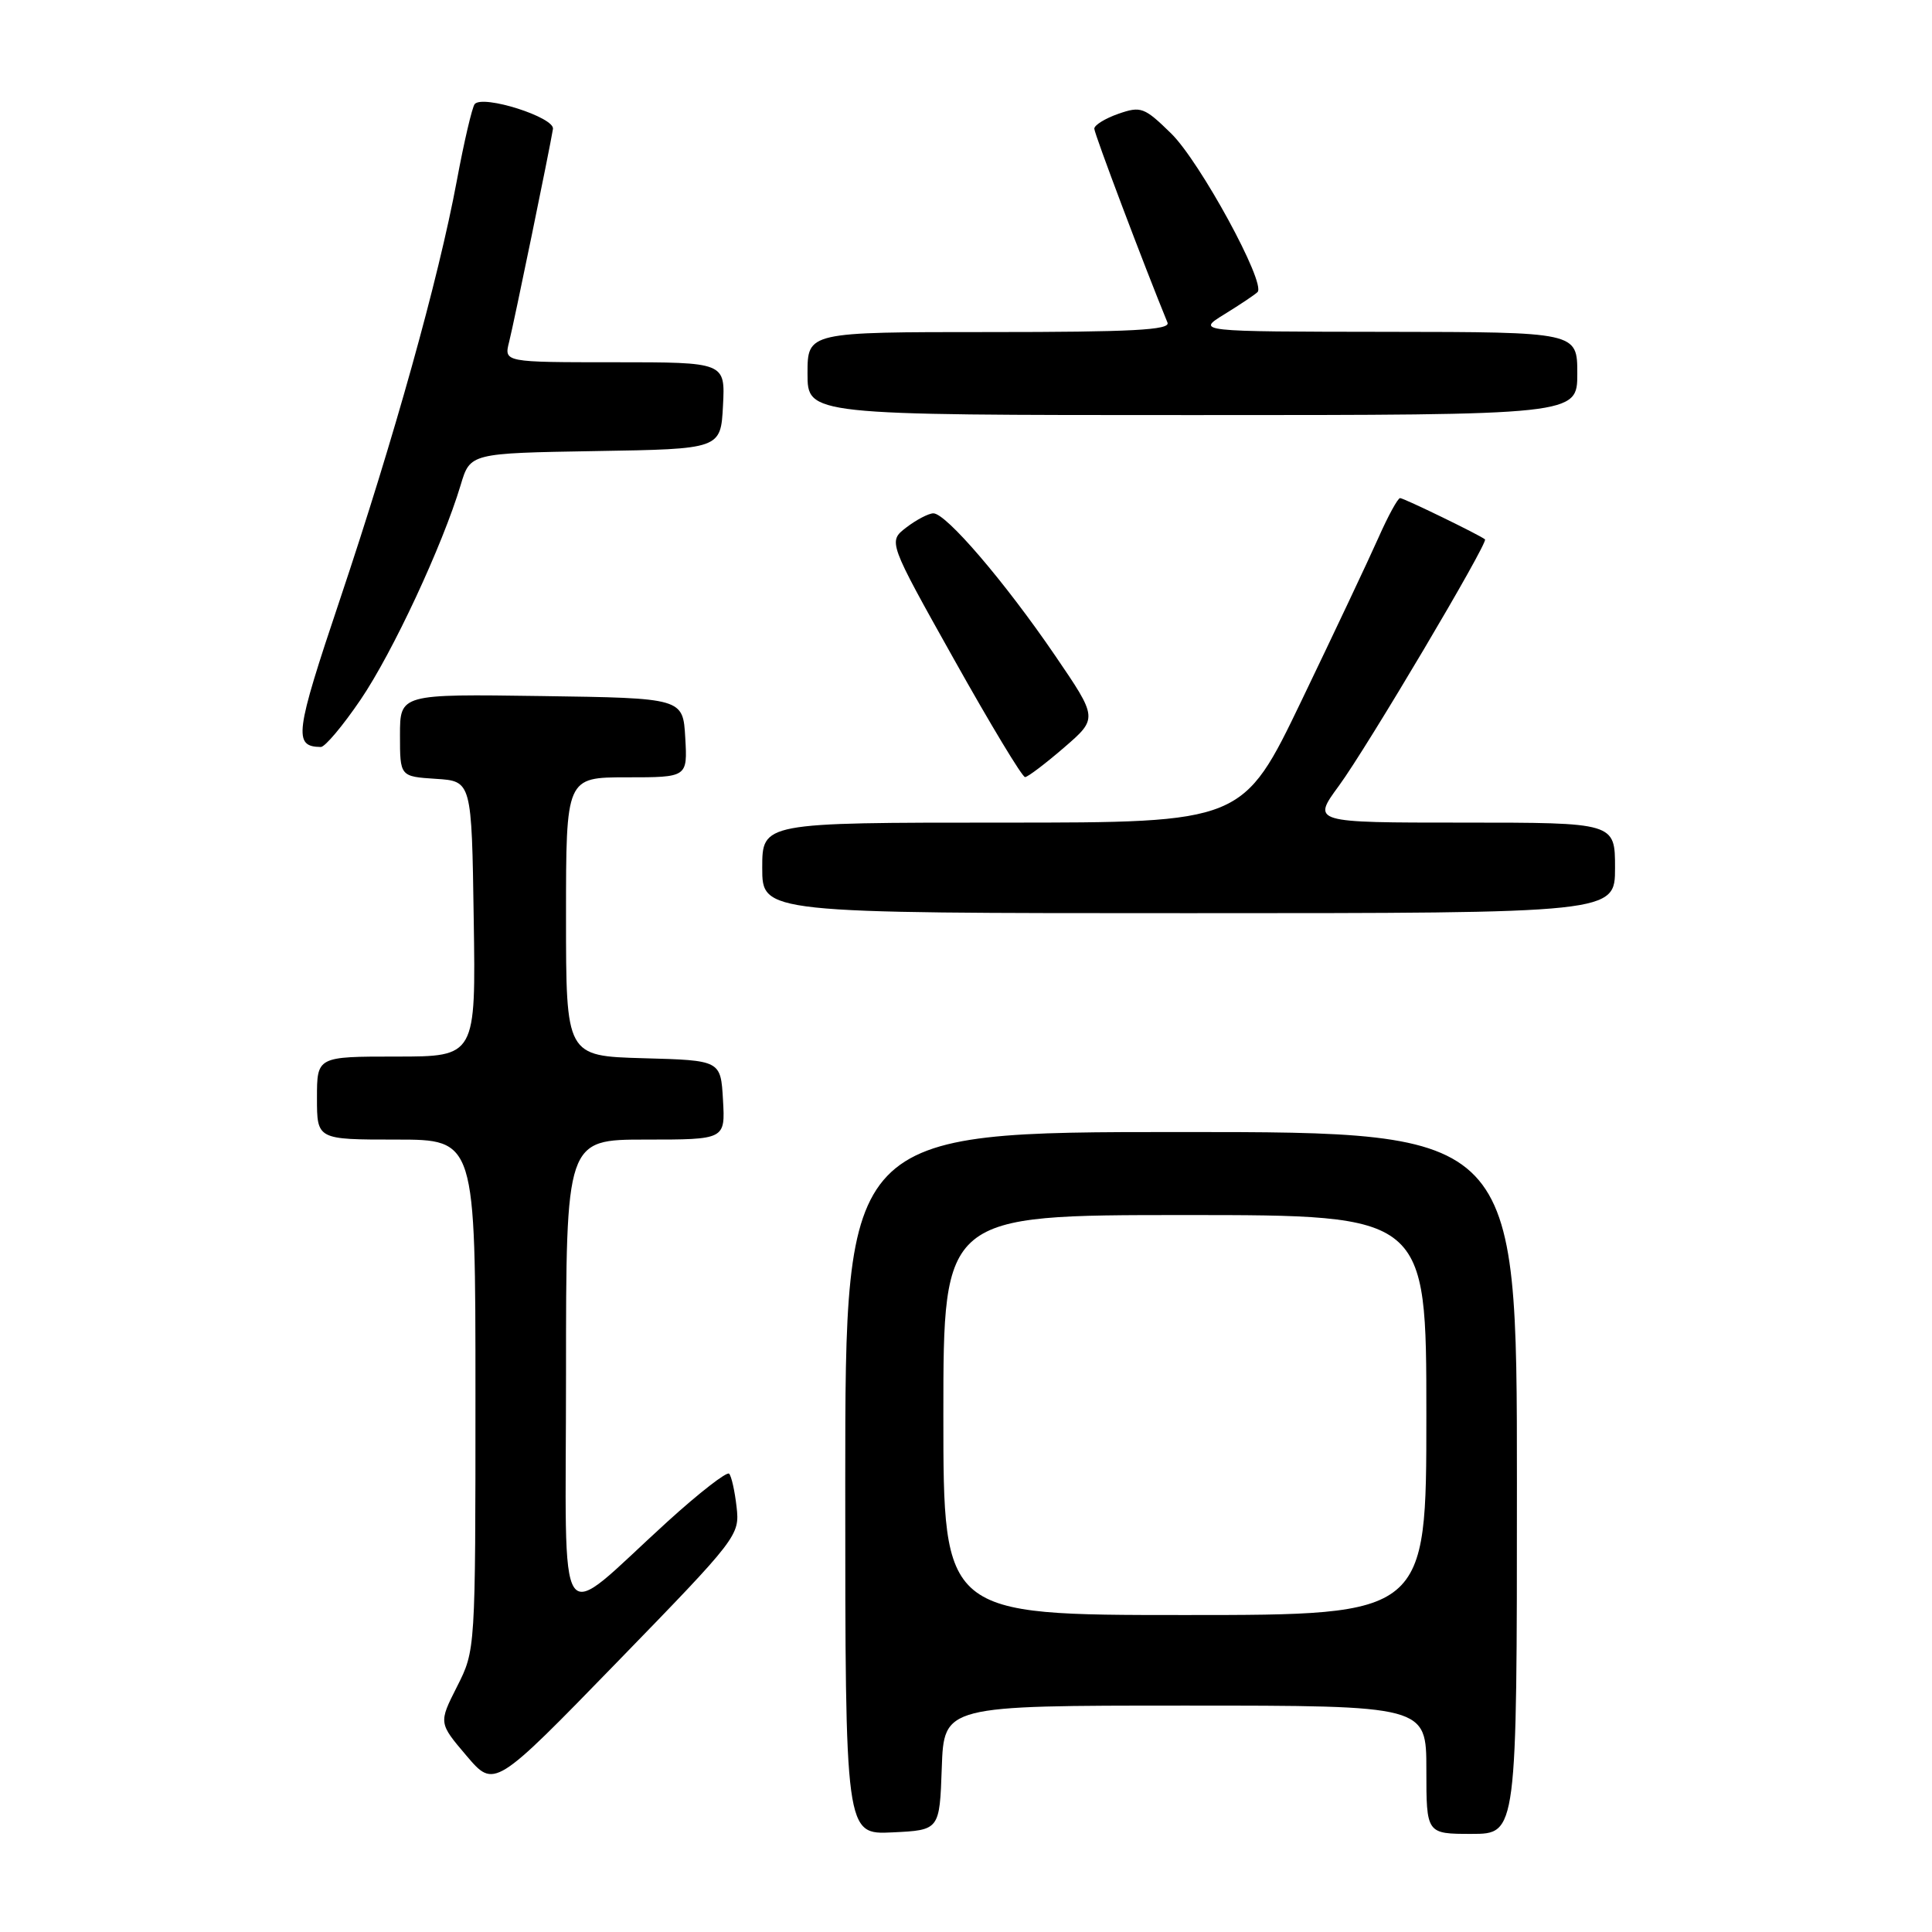 <?xml version="1.0" encoding="UTF-8" standalone="no"?>
<!DOCTYPE svg PUBLIC "-//W3C//DTD SVG 1.1//EN" "http://www.w3.org/Graphics/SVG/1.1/DTD/svg11.dtd" >
<svg xmlns="http://www.w3.org/2000/svg" xmlns:xlink="http://www.w3.org/1999/xlink" version="1.1" viewBox="0 0 256 256">
 <g >
 <path fill="currentColor"
d=" M 124.79 234.25 C 125.08 226.00 125.08 226.00 157.04 226.00 C 189.00 226.00 189.00 226.00 189.00 234.50 C 189.00 243.00 189.00 243.00 195.00 243.00 C 201.00 243.00 201.00 243.00 201.00 196.50 C 201.00 150.00 201.00 150.00 156.50 150.00 C 112.00 150.00 112.00 150.00 112.00 196.55 C 112.00 243.10 112.00 243.10 118.25 242.80 C 124.50 242.50 124.50 242.50 124.79 234.25 Z  M 97.60 199.67 C 97.36 197.56 96.92 195.58 96.61 195.27 C 96.30 194.97 92.63 197.82 88.46 201.61 C 73.37 215.33 75.00 217.68 75.00 182.13 C 75.00 151.00 75.00 151.00 85.55 151.00 C 96.10 151.00 96.10 151.00 95.80 145.75 C 95.50 140.50 95.50 140.50 85.25 140.22 C 75.00 139.93 75.00 139.93 75.00 121.47 C 75.00 103.00 75.00 103.00 83.05 103.00 C 91.10 103.00 91.10 103.00 90.80 97.75 C 90.50 92.50 90.50 92.50 71.75 92.23 C 53.00 91.96 53.00 91.96 53.00 97.42 C 53.00 102.89 53.00 102.89 57.75 103.20 C 62.50 103.50 62.50 103.50 62.77 121.75 C 63.05 140.00 63.05 140.00 52.52 140.00 C 42.00 140.00 42.00 140.00 42.00 145.50 C 42.00 151.00 42.00 151.00 52.50 151.00 C 63.00 151.00 63.00 151.00 63.00 184.83 C 63.00 218.66 63.00 218.66 60.56 223.48 C 58.12 228.30 58.12 228.30 61.81 232.64 C 65.50 236.98 65.50 236.98 81.77 220.24 C 97.79 203.76 98.03 203.44 97.60 199.67 Z  M 214.00 115.00 C 214.00 109.00 214.00 109.00 193.91 109.00 C 173.83 109.00 173.83 109.00 177.42 104.11 C 181.14 99.04 197.24 71.88 196.77 71.47 C 196.13 70.92 186.01 66.00 185.52 66.00 C 185.22 66.00 183.93 68.36 182.65 71.25 C 181.37 74.14 176.80 83.81 172.50 92.75 C 164.69 109.00 164.69 109.00 132.84 109.00 C 101.00 109.00 101.00 109.00 101.00 115.00 C 101.00 121.00 101.00 121.00 157.50 121.00 C 214.00 121.00 214.00 121.00 214.00 115.00 Z  M 140.99 99.06 C 145.48 95.18 145.48 95.18 139.79 86.84 C 133.13 77.08 125.34 67.99 123.67 68.02 C 123.03 68.03 121.41 68.88 120.08 69.90 C 117.67 71.76 117.67 71.76 126.42 87.38 C 131.23 95.97 135.46 102.99 135.83 102.97 C 136.20 102.95 138.52 101.19 140.99 99.06 Z  M 47.78 92.71 C 52.04 86.44 58.64 72.26 61.04 64.27 C 62.30 60.05 62.30 60.05 78.90 59.77 C 95.50 59.50 95.50 59.50 95.80 53.75 C 96.10 48.00 96.10 48.00 81.44 48.00 C 66.78 48.00 66.78 48.00 67.46 45.31 C 68.12 42.69 72.81 19.90 73.27 17.09 C 73.52 15.55 64.00 12.52 62.90 13.79 C 62.57 14.18 61.49 18.77 60.52 24.00 C 58.09 37.03 52.22 58.04 45.04 79.45 C 39.07 97.22 38.85 98.93 42.51 98.98 C 43.06 98.99 45.43 96.17 47.78 92.71 Z  M 209.00 49.50 C 209.00 44.00 209.00 44.00 183.75 43.97 C 158.50 43.94 158.50 43.94 162.26 41.63 C 164.33 40.35 166.30 39.04 166.63 38.70 C 167.79 37.54 158.99 21.40 155.18 17.68 C 151.63 14.21 151.18 14.04 148.19 15.08 C 146.44 15.69 145.00 16.58 145.00 17.05 C 145.00 17.72 151.65 35.32 154.70 42.75 C 155.10 43.73 150.00 44.00 131.11 44.00 C 107.00 44.00 107.00 44.00 107.00 49.50 C 107.00 55.00 107.00 55.00 158.00 55.00 C 209.00 55.00 209.00 55.00 209.00 49.50 Z  M 125.00 187.50 C 125.00 161.00 125.00 161.00 157.00 161.00 C 189.00 161.00 189.00 161.00 189.00 187.50 C 189.00 214.00 189.00 214.00 157.00 214.00 C 125.00 214.00 125.00 214.00 125.00 187.50 Z "/>
</g>
</svg>